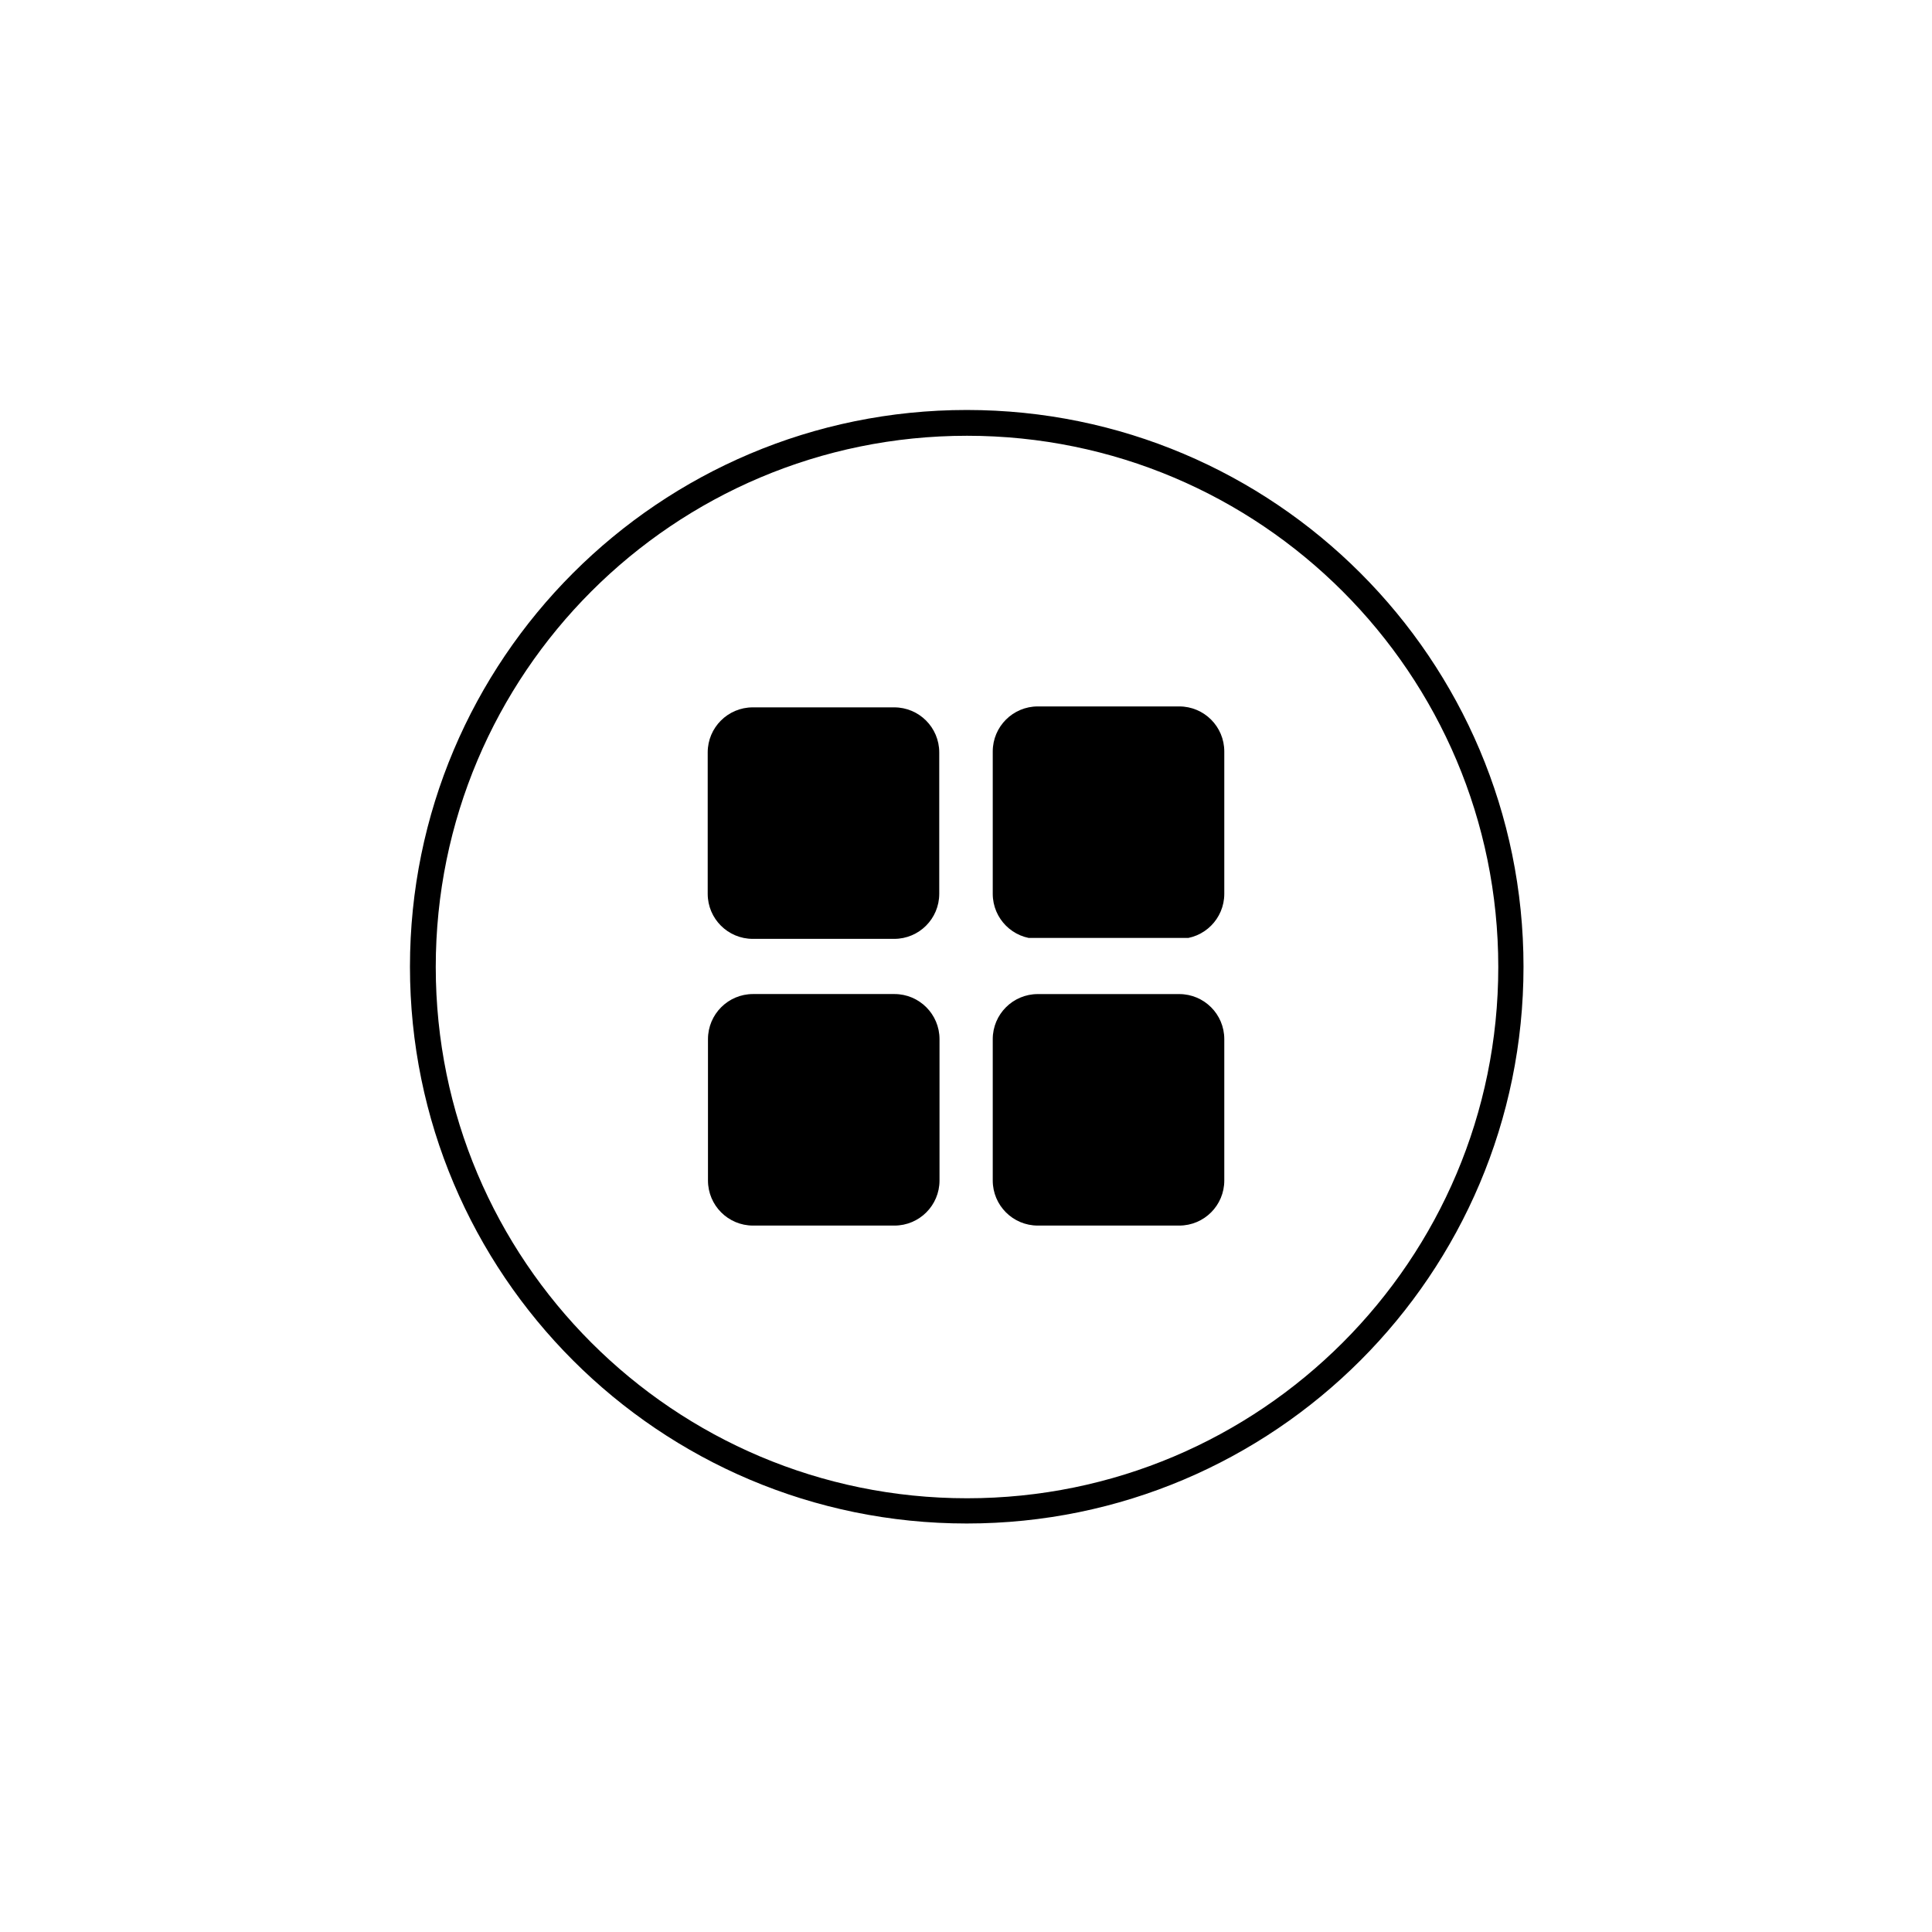 <svg xmlns="http://www.w3.org/2000/svg" xmlns:xlink="http://www.w3.org/1999/xlink" width="300" zoomAndPan="magnify" viewBox="0 0 224.88 225" height="300" preserveAspectRatio="xMidYMid meet" version="1.0"><defs><clipPath id="a0bf1eacb3"><path d="M 47.684 47.746 L 177.367 47.746 L 177.367 177.426 L 47.684 177.426 Z M 47.684 47.746 " clip-rule="nonzero"/></clipPath><clipPath id="ba3b3231c3"><path d="M 112.527 47.746 C 76.715 47.746 47.684 76.777 47.684 112.586 C 47.684 148.395 76.715 177.426 112.527 177.426 C 148.336 177.426 177.367 148.395 177.367 112.586 C 177.367 76.777 148.336 47.746 112.527 47.746 " clip-rule="nonzero"/></clipPath><clipPath id="8370dd01c4"><path d="M 82.359 82.379 L 109.324 82.379 L 109.324 109.34 L 82.359 109.34 Z M 82.359 82.379 " clip-rule="nonzero"/></clipPath><clipPath id="f8991d9043"><path d="M 87.609 82.379 L 104.078 82.379 C 106.977 82.379 109.324 84.727 109.324 87.625 L 109.324 104.094 C 109.324 106.992 106.977 109.34 104.078 109.34 L 87.609 109.34 C 84.711 109.34 82.359 106.992 82.359 104.094 L 82.359 87.625 C 82.359 84.727 84.711 82.379 87.609 82.379 " clip-rule="nonzero"/></clipPath><clipPath id="bc68d69bd7"><path d="M 82.391 115.766 L 109.355 115.766 L 109.355 142.73 L 82.391 142.73 Z M 82.391 115.766 " clip-rule="nonzero"/></clipPath><clipPath id="3ff03703f8"><path d="M 87.637 115.766 L 104.109 115.766 C 107.004 115.766 109.355 118.117 109.355 121.016 L 109.355 137.484 C 109.355 140.383 107.004 142.73 104.109 142.73 L 87.637 142.73 C 84.742 142.73 82.391 140.383 82.391 137.484 L 82.391 121.016 C 82.391 118.117 84.742 115.766 87.637 115.766 " clip-rule="nonzero"/></clipPath><clipPath id="134d5e685e"><path d="M 115.555 82.27 L 142.52 82.27 L 142.52 109.793 L 115.555 109.793 Z M 115.555 82.27 " clip-rule="nonzero"/></clipPath><clipPath id="53a1df9dd4"><path d="M 120.801 82.27 L 137.273 82.27 C 140.172 82.27 142.52 84.617 142.52 87.516 L 142.52 104.094 C 142.52 106.992 140.172 109.34 137.273 109.34 L 120.801 109.34 C 117.906 109.34 115.555 106.992 115.555 104.094 L 115.555 87.516 C 115.555 84.617 117.906 82.27 120.801 82.27 " clip-rule="nonzero"/></clipPath><clipPath id="a6c7c4a709"><path d="M 115.555 115.77 L 142.52 115.77 L 142.52 142.73 L 115.555 142.73 Z M 115.555 115.77 " clip-rule="nonzero"/></clipPath><clipPath id="c98de70a17"><path d="M 120.801 115.77 L 137.273 115.77 C 140.172 115.77 142.52 118.117 142.52 121.016 L 142.52 137.484 C 142.52 140.383 140.172 142.73 137.273 142.73 L 120.801 142.73 C 117.906 142.73 115.555 140.383 115.555 137.484 L 115.555 121.016 C 115.555 118.117 117.906 115.77 120.801 115.77 " clip-rule="nonzero"/></clipPath></defs><g clip-path="url(#a0bf1eacb3)"><g clip-path="url(#ba3b3231c3)"><path stroke-linecap="butt" transform="matrix(0.751, 0, 0, 0.751, 47.685, 47.745)" fill="none" stroke-linejoin="miter" d="M 86.385 0.001 C 38.674 0.001 -0.002 38.677 -0.002 86.383 C -0.002 134.088 38.674 172.765 86.385 172.765 C 134.09 172.765 172.767 134.088 172.767 86.383 C 172.767 38.677 134.09 0.001 86.385 0.001 " stroke="#000000" stroke-width="8" stroke-opacity="1" stroke-miterlimit="4"/></g></g><g clip-path="url(#8370dd01c4)"><g clip-path="url(#f8991d9043)"><path fill="#000000" d="M 82.359 82.379 L 109.324 82.379 L 109.324 109.34 L 82.359 109.34 Z M 82.359 82.379 " fill-opacity="1" fill-rule="nonzero"/></g></g><g clip-path="url(#bc68d69bd7)"><g clip-path="url(#3ff03703f8)"><path fill="#000000" d="M 82.391 115.766 L 109.355 115.766 L 109.355 142.73 L 82.391 142.73 Z M 82.391 115.766 " fill-opacity="1" fill-rule="nonzero"/></g></g><g clip-path="url(#134d5e685e)"><g clip-path="url(#53a1df9dd4)"><path fill="#000000" d="M 115.555 82.27 L 142.52 82.27 L 142.52 109.23 L 115.555 109.23 Z M 115.555 82.27 " fill-opacity="1" fill-rule="nonzero"/></g></g><g clip-path="url(#a6c7c4a709)"><g clip-path="url(#c98de70a17)"><path fill="#000000" d="M 115.555 115.77 L 142.52 115.77 L 142.52 142.73 L 115.555 142.73 Z M 115.555 115.77 " fill-opacity="1" fill-rule="nonzero"/></g></g></svg>